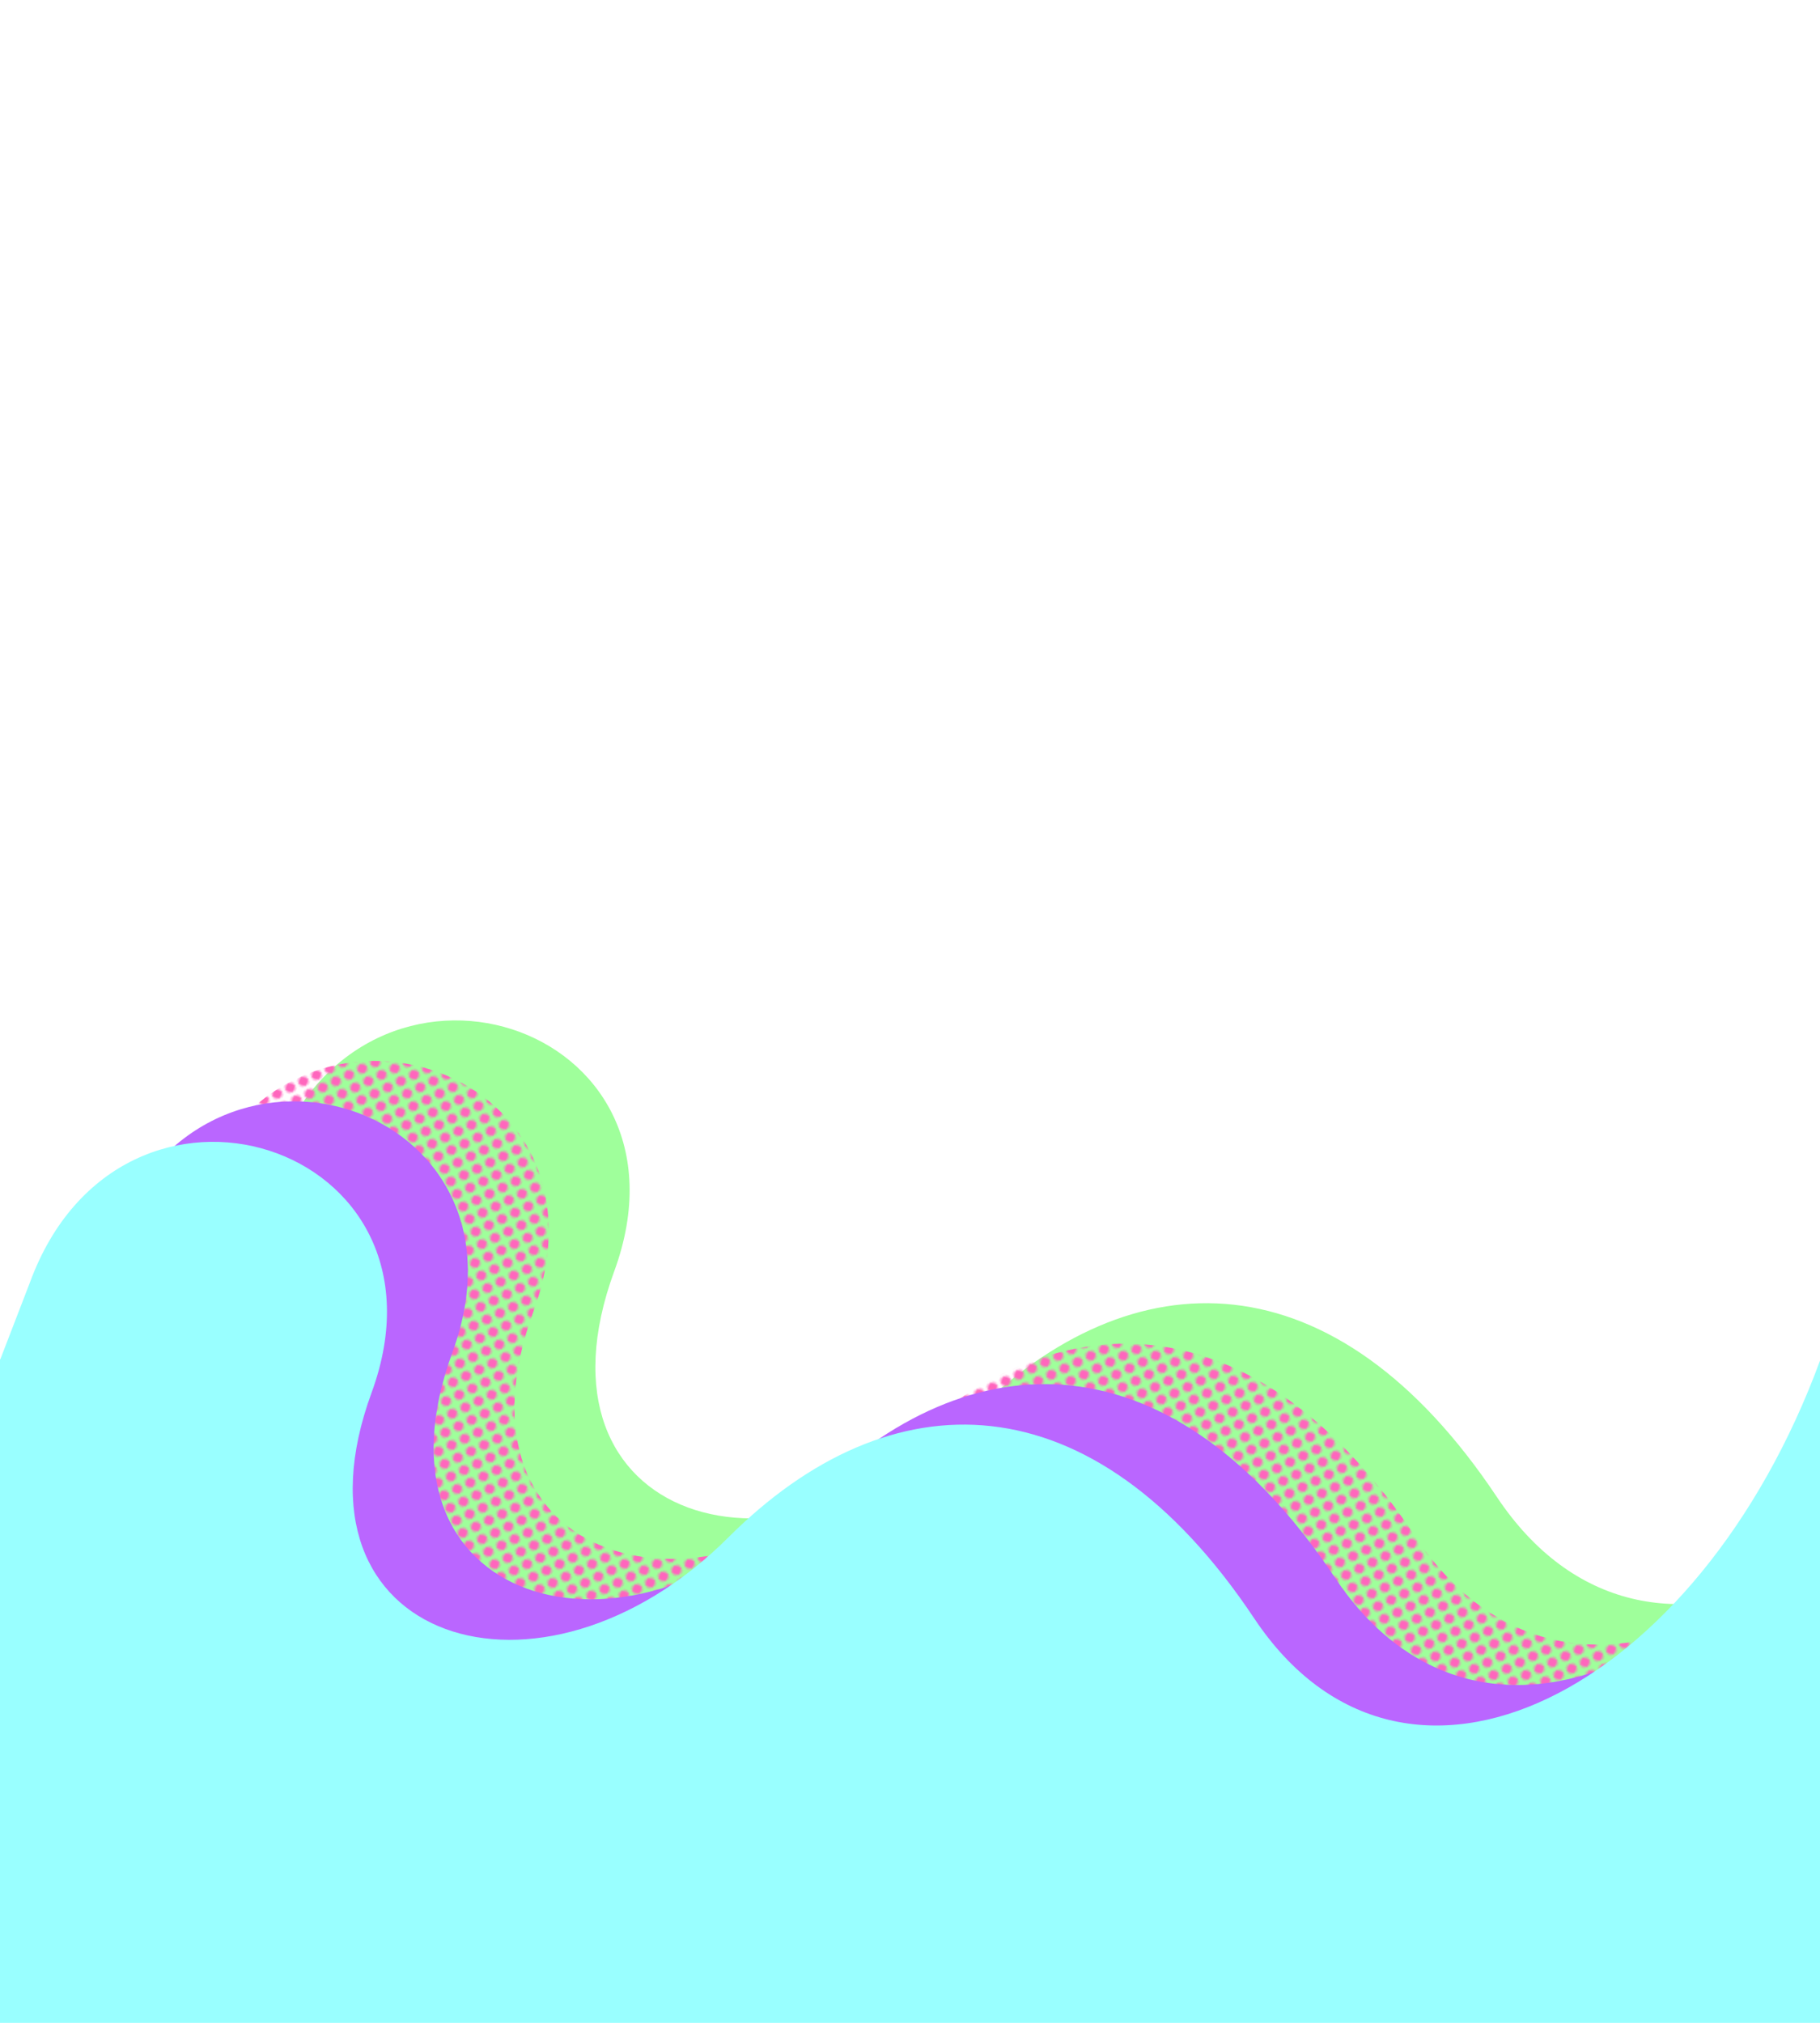 <?xml version="1.0" encoding="UTF-8"?>
<svg width="225" height="250" version="1.1" viewBox="0 0 59.531 66.145" xmlns="http://www.w3.org/2000/svg" xmlns:xlink="http://www.w3.org/1999/xlink"><defs><pattern id="pattern53" patternTransform="scale(.03)" preserveAspectRatio="xMidYMid" xlink:href="#halftones"/><pattern id="halftones" width="10" height="10" fill="#ff66bd" patternUnits="userSpaceOnUse" preserveAspectRatio="xMidYMid"><g id="fullPattern" transform="scale(.1)"><circle cx="50" cy="50" r="25" stop-color="#000000" style="paint-order:markers fill stroke"/><path d="m25 0a25 25 0 0 1-25 25 25 25 0 0 1-25-25 25 25 0 0 1 25-25 25 25 0 0 1 25 25z" style="paint-order:markers fill stroke"/><path d="m125 0a25 25 0 0 1-25 25 25 25 0 0 1-25-25 25 25 0 0 1 25-25 25 25 0 0 1 25 25z" style="paint-order:markers fill stroke"/><path d="m25 100a25 25 0 0 1-25 25 25 25 0 0 1-25-25 25 25 0 0 1 25-25 25 25 0 0 1 25 25z" style="paint-order:markers fill stroke"/><path d="m125 100a25 25 0 0 1-25 25 25 25 0 0 1-25-25 25 25 0 0 1 25-25 25 25 0 0 1 25 25z" style="paint-order:markers fill stroke"/></g></pattern></defs><g transform="translate(-64.99 -65.265)" fill="#9fff9b"><g transform="matrix(2.156 -.643 .617 2.066 27.617 41.73)" fill="#9fff9b"><g transform="rotate(-54.406,32.411,46.699)" fill="#9fff9b"><path d="m31.223 22.313c3.969 0 3.969 5.292 0 5.292s-3.959 4.029-0.425 5.677c3.045 1.419 3.971 4.221 1.256 7.694-2.525 3.231 0.988 6.529 6.279 6.529l-9.445 3.369-8.336-25.212 9.445-3.369z" fill="#9fff9b"/></g></g></g><g transform="translate(-67.636 -63.941)" fill="#ba66ff"><g transform="matrix(2.156 -.643 .617 2.066 27.617 41.73)" fill="#ba66ff"><g transform="rotate(-54.406,32.411,46.699)" fill="#ba66ff"><path d="m31.223 22.313c3.969 0 3.969 5.292 0 5.292s-3.959 4.029-0.425 5.677c3.045 1.419 3.971 4.221 1.256 7.694-2.525 3.231 0.988 6.529 6.279 6.529l-9.445 3.369-8.336-25.212 9.445-3.369z" fill="url(#pattern53)"/></g></g></g><g transform="translate(-70.281 -62.619)" fill="#ff66bd"><g transform="matrix(2.156 -.643 .617 2.066 27.617 41.73)" fill="#ff66bd"><g transform="rotate(-54.406,32.411,46.699)" fill="#ff66bd"><path d="m31.223 22.313c3.969 0 3.969 5.292 0 5.292s-3.959 4.029-0.425 5.677c3.045 1.419 3.971 4.221 1.256 7.694-2.525 3.231 0.988 6.529 6.279 6.529l-9.445 3.369-8.336-25.212 9.445-3.369z" fill="#ba66ff"/></g></g></g><g transform="translate(-72.927 -61.295)" fill="#9ff"><g transform="matrix(2.156 -.643 .617 2.066 27.617 41.73)" fill="#9ff"><g transform="rotate(-54.406,32.411,46.699)" fill="#9ff"><path d="m31.223 22.313c3.969 0 3.969 5.292 0 5.292s-3.959 4.029-0.425 5.677c3.045 1.419 3.971 4.221 1.256 7.694-2.525 3.231 0.988 6.529 6.279 6.529l0.037 0.112-9.56 3.41-8.41-25.436 9.56-3.41 0.037 0.112z" fill="#9ff"/></g></g></g></svg>
